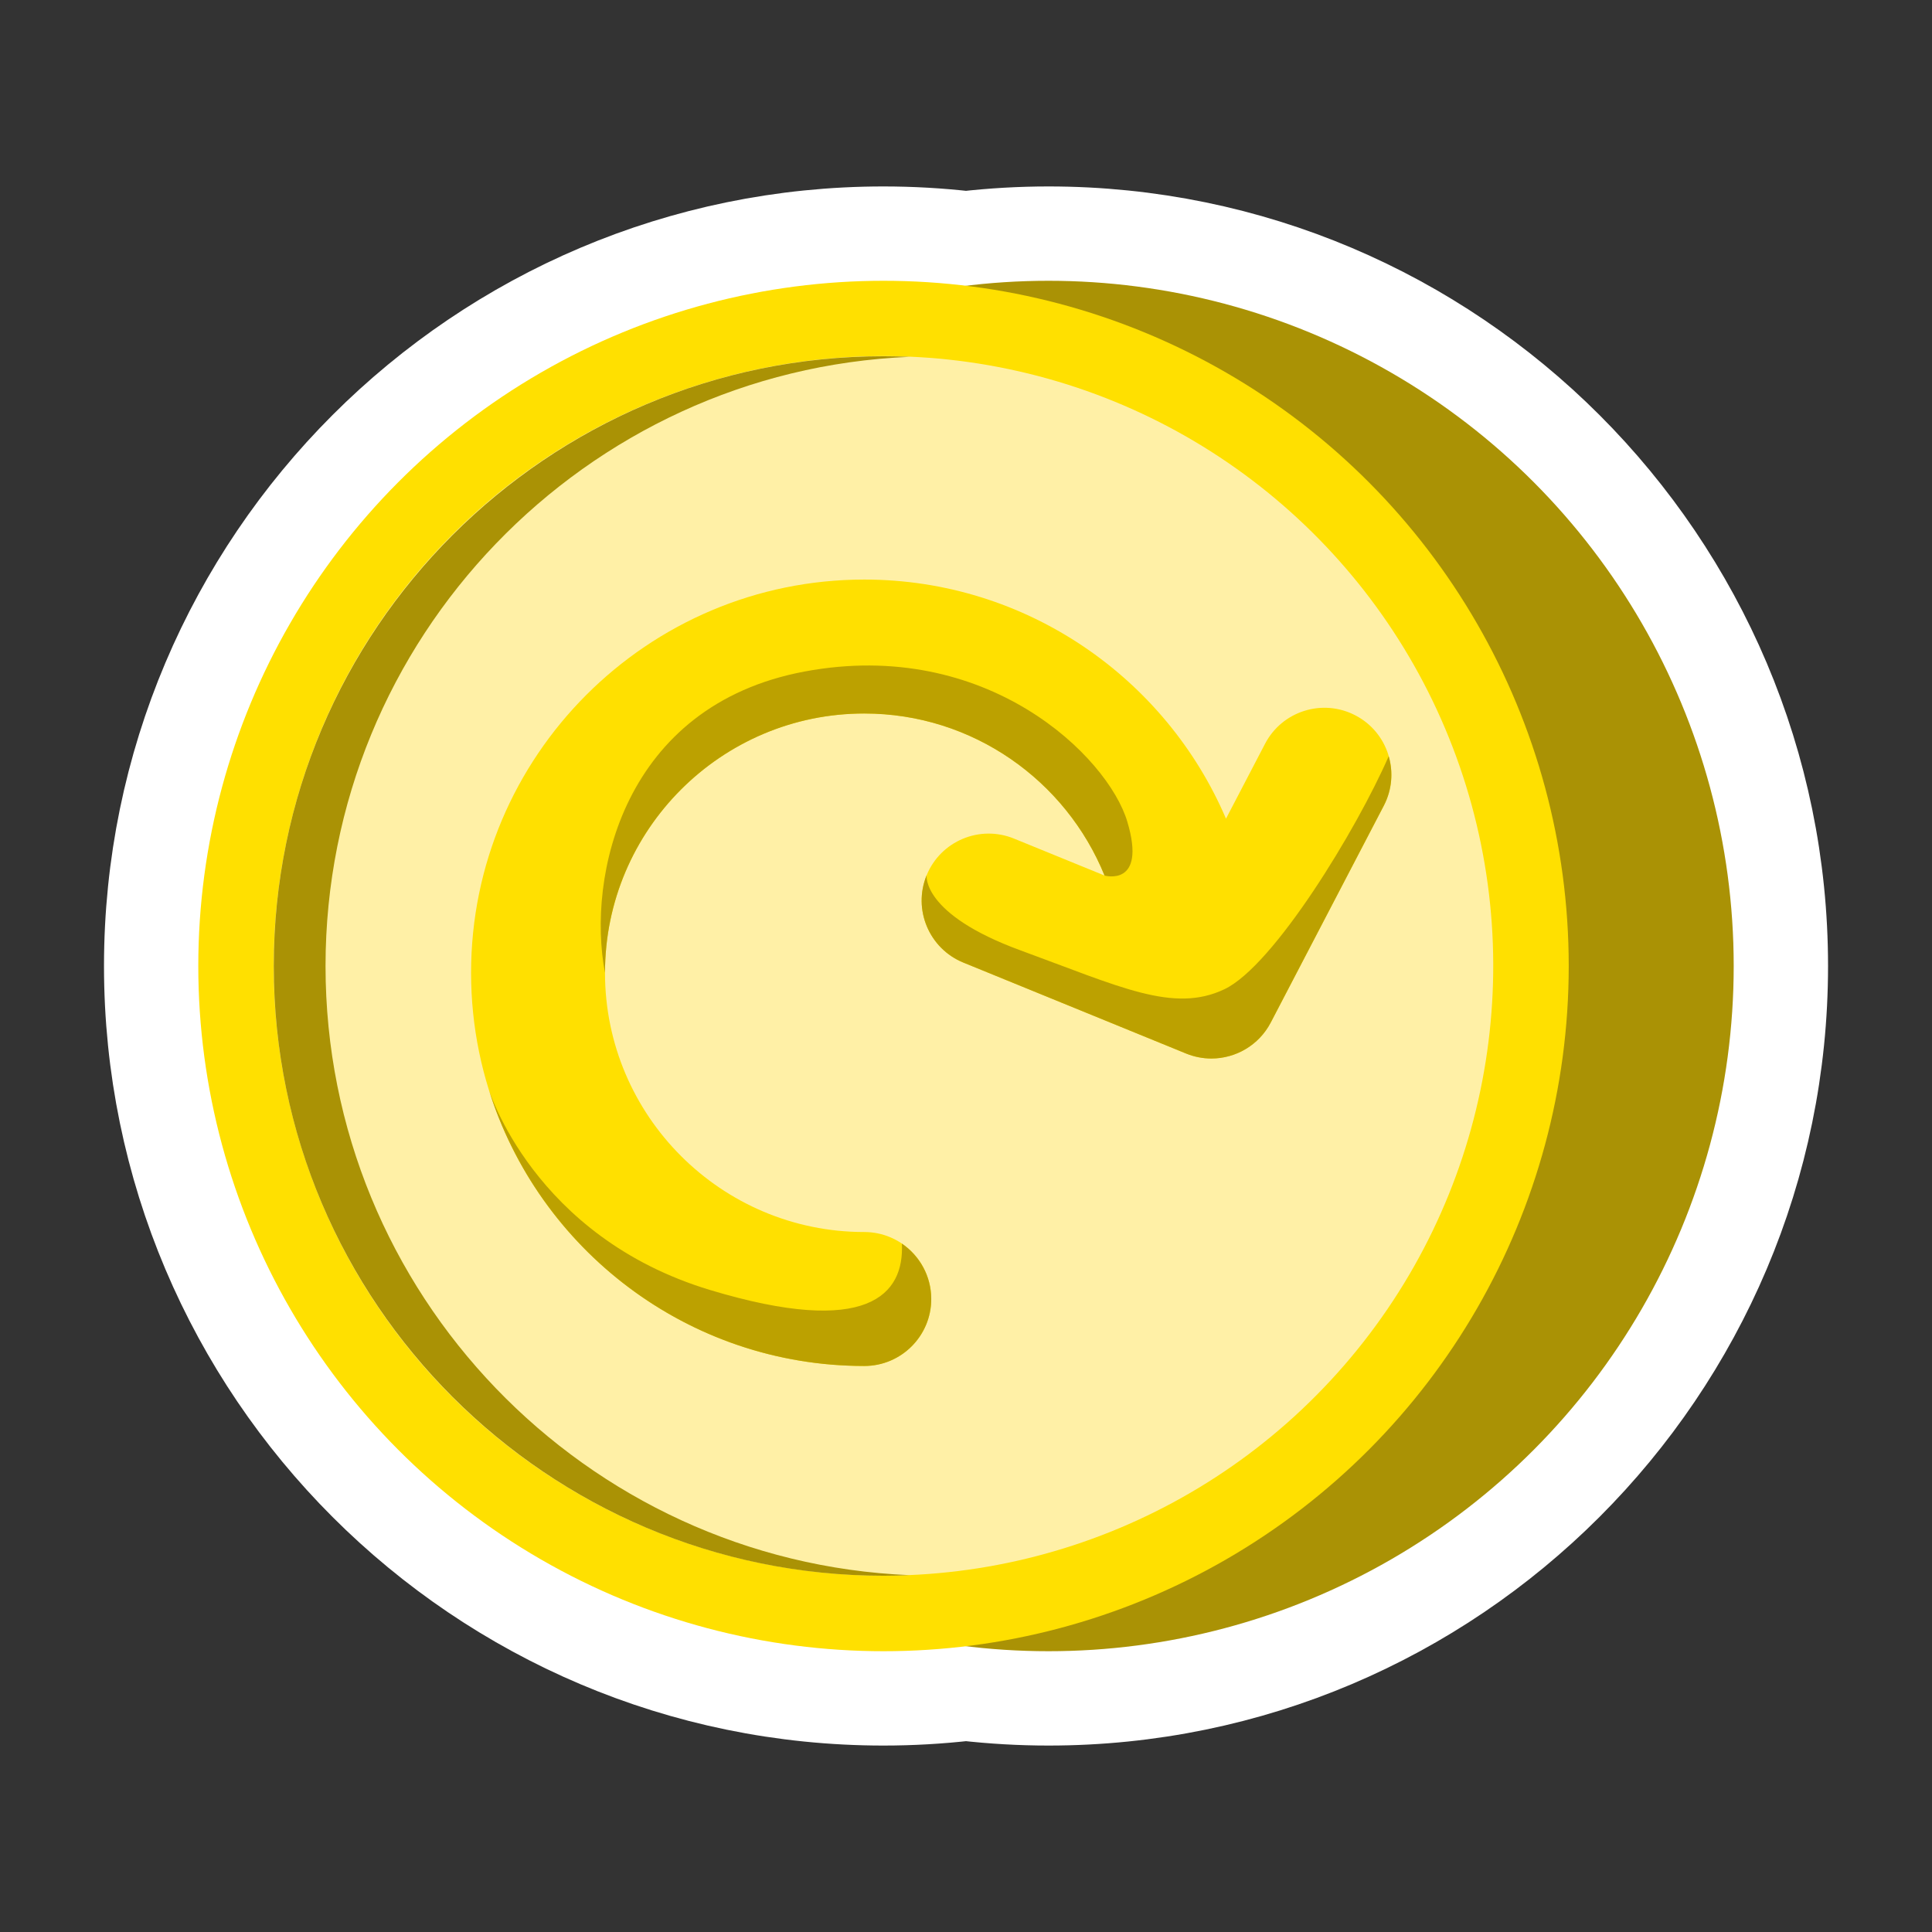 <?xml version="1.0" ?><svg xmlns="http://www.w3.org/2000/svg" xmlns:xlink="http://www.w3.org/1999/xlink" version="1.1" viewBox="0 0 512 512" style="enable-background:new 0 0 512 512;" xml:space="preserve"><rect x="0" y="0" width="512" height="512" fill="#333333" stroke="none"/><style type="text/css">
	.st0{fill:#231A15;}
	.st1{fill:#FFE000;}
	.st2{fill:#BCA100;}
	.st3{fill:#FC0000;}
	.st4{fill:#AA0000;}
	.st5{fill:#F94343;}
	.st6{fill:#FFFFFF;}
	.st7{fill:#A58E07;}
	.st8{opacity:0.44;}
	.st9{fill:#756204;}
	.st10{opacity:0.64;}
	.st11{opacity:0.38;}
	.st12{fill:#5D5004;}
	.st13{fill:#B7A100;}
	.st14{fill:#1D4DFC;}
	.st15{fill:#143CAF;}
	.st16{opacity:0.59;}
	.st17{opacity:0.52;}
	.st18{fill:#FF7F1F;}
	.st19{fill:#C4570C;}
	.st20{fill:#B29904;}
	.st21{fill:#87720A;}
	.st22{fill:#DDDDDD;}
	.st23{opacity:0.51;}
	.st24{fill:#878787;}
	.st25{fill:#727272;}
	.st26{opacity:0.33;}
	.st27{opacity:0.46;}
	.st28{fill:#25CBF2;}
	.st29{fill:#0A8FA5;}
	.st30{opacity:0.58;}
	.st31{fill:#04889E;}
	.st32{fill:#035A63;}
	.st33{opacity:0.65;}
	.st34{opacity:0.39;}
	.st35{fill:#AB0000;}
	.st36{fill:#1987A1;}
	.st37{fill:#3F1F0A;}
	.st38{fill:#4DEEFF;}
	.st39{fill:#21B9C1;}
	.st40{fill:#BBF9FF;}
	.st41{fill:#64ACAF;}
	.st42{fill:#089FB7;}
	.st43{opacity:0.47;}
	.st44{opacity:0.42;}
	.st45{fill:#DBF7FC;}
	.st46{fill:#B2E7ED;}
	.st47{fill:#0FA2BA;}
	.st48{opacity:0.54;}
	.st49{fill:#8E7716;}
	.st50{fill:#191401;}
	.st51{fill:#382E02;}
	.st52{fill:#605106;}
	.st53{fill:#AFACA0;}
	.st54{fill:#BC0404;}
	.st55{fill:#750000;}
	.st56{fill:#A08B0D;}
	.st57{fill:#5B4C05;}
	.st58{opacity:0.4;}
	.st59{opacity:0.5;}
	.st60{fill:#FF8383;}
	.st61{fill:#FFF0A6;}
	.st62{fill:#E2C227;}
	.st63{fill:#AA9205;}
	.st64{fill:#FFEA71;}
	.st65{opacity:0.22;}
	.st66{fill:#B19B00;}
	.st67{fill:#1989A4;}
	.st68{fill:#13A0B7;}
	.st69{fill:#C4A805;}
	.st70{fill:#FFF3A9;}
	.st71{fill:#846E03;}
	.st72{fill:#2D2502;}
	.st73{opacity:0.36;}
	.st74{fill:#4DD307;}
	.st75{fill:#328402;}
	.st76{fill:#97FF5A;}
	.st77{fill:#7A6500;}
	.st78{fill:#246001;}
	.st79{fill:#359100;}
	.st80{fill:#968022;}
	.st81{fill:#4F420B;}
	.st82{fill:#FFED83;}
	.st83{fill:#BAA335;}
	.st84{fill:#8D0991;}
	.st85{fill:#4B044F;}
	.st86{fill:#CE15CE;}
	.st87{fill:#897502;}
	.st88{fill:#493D01;}
	.st89{fill:#C9C9C9;}
	.st90{fill:#2D280E;}
	.st91{fill:#378C06;}
	.st92{fill:#183A03;}
	.st93{fill:#94FF55;}
	.st94{fill:#2E7F04;}
	.st95{fill:#63AB39;}
	.st96{fill:#AA5F04;}
	.st97{fill:#633502;}
	.st98{fill:#EF9014;}
	.st99{fill:#A05A07;}
	.st100{fill:#05616B;}
	.st101{fill:#033335;}
	.st102{fill:#0E94AA;}
	.st103{fill:#035D66;}
	.st104{opacity:0.27;}
	.st105{opacity:0.43;}
	.st106{fill:#FFF203;}
	.st107{fill:#FFA300;}
	.st108{fill:#2B3030;}
	.st109{opacity:0.28;}
	.st110{fill:#FCD17A;}
	.st111{fill:#AF853A;}
	.st112{opacity:0.31;}
	.st113{fill:#B641FF;}
	.st114{fill:#700FBC;}
	.st115{fill:#F2D0B1;}
	.st116{fill:#AF835F;}
	.st117{fill:#C17540;}
	.st118{fill:#F2BA94;}
	.st119{fill:#592909;}
	.st120{fill:#2B1204;}
	.st121{fill:#894818;}
	.st122{fill:#512609;}
	.st123{fill:#FF7F15;}
	.st124{fill:#A04A0A;}
	.st125{fill:#B7865E;}
	.st126{fill:#70350E;}
	.st127{fill:#3A1805;}
	.st128{fill:#C1521B;}
	.st129{fill:#FFC7AE;}
	.st130{fill:#FF717F;}
	.st131{fill:#6E2F0F;}
	.st132{fill:#AC8675;}
	.st133{opacity:0.25;}
	.st134{opacity:0.32;}
	.st135{fill:#FFFCC5;}
	.st136{fill:#D1CA78;}
	.st137{fill:#D37733;}
	.st138{fill:#A04F18;}
	.st139{fill:#0ABFBA;}
	.st140{fill:#057F79;}
	.st141{fill:#15F9F9;}
	.st142{fill:#09B2AD;}
	.st143{fill:#B2B2B2;}
	.st144{fill:#FFF755;}
	.st145{fill:#BCB121;}
	.st146{fill:#F90368;}
	.st147{opacity:0.49;}
	.st148{fill:#B50857;}
	.st149{fill:#FF76B4;}
	.st150{fill:#F23091;}
	.st151{fill:#FFF800;}
	.st152{fill:#C9BF05;}
	.st153{fill:#FF8500;}
	.st154{fill:#A35507;}
	.st155{fill:#AA6E50;}
	.st156{fill:#723C25;}
	.st157{fill:#EAD4B9;}
	.st158{fill:#AA8D6F;}
	.st159{fill:#B7A8A5;}
	.st160{fill:#84726F;}
	.st161{fill:#77645F;}
	.st162{fill:#51403C;}
	.st163{fill:#EABBA7;}
	.st164{fill:#BC7F69;}
	.st165{fill:#7C5039;}
	.st166{fill:#442619;}
	.st167{fill:#B7AE04;}
	.st168{fill:#BAB108;}
	.st169{fill:#7A7105;}
	.st170{fill:#352B23;}
	.st171{fill:#050403;}
	.st172{fill:#706255;}
	.st173{fill:#44382E;}
	.st174{fill:#634319;}
	.st175{fill:#35210A;}
	.st176{fill:#2D1C08;}
	.st177{fill:#0A0601;}
	.st178{fill:#9E7443;}
	.st179{fill:#704D2A;}
	.st180{fill:#D8A73A;}
	.st181{fill:#A0741C;}
	.st182{fill:#3F2F28;}
	.st183{fill:#211410;}
	.st184{fill:#FF326C;}
	.st185{fill:#BC0749;}
	.st186{fill:#68390E;}
	.st187{fill:#A5632D;}
	.st188{fill:#3D1E05;}
	.st189{fill:#331A06;}
	.st190{fill:#110801;}
	.st191{fill:#160A02;}
	.st192{fill:#663514;}
	.st193{opacity:0.29;}
	.st194{fill:#FC001F;}
	.st195{fill:#AF021F;}
	.st196{fill:#C48622;}
	.st197{fill:#8C5910;}
	.st198{fill:#846D64;}
	.st199{fill:#513B35;}
	.st200{fill:#5B4842;}
	.st201{fill:#332522;}
	.st202{fill:#47332C;}
	.st203{fill:#543E38;}
	.st204{fill:#1E1412;}
	.st205{fill:#604C43;}
	.st206{fill:#D3896C;}
	.st207{fill:#FF001F;}
	.st208{fill:#AF0824;}
	.st209{fill:#A37462;}
	.st210{fill:#5E3E34;}
	.st211{fill:#874A38;}
	.st212{fill:#4C2218;}
	.st213{fill:#5B2B20;}
	.st214{fill:#210C09;}
	.st215{fill:#99001A;}
	.st216{fill:#A08A07;}
	.st217{fill:#A08904;}
	.st218{fill:#5B4C02;}
	.st219{fill:#CECAB7;}
	.st220{fill:#727068;}
	.st221{fill:#42403A;}
	.st222{fill:#B2B0A6;}
	.st223{fill:#726F62;}
	.st224{fill:#6B4F45;}
	.st225{fill:#3A261F;}
	.st226{fill:#777468;}
	.st227{fill:#474436;}
	.st228{fill:#B78B7D;}
	.st229{fill:#845A4E;}
	.st230{fill:#3A372D;}
	.st231{fill:#43CFFF;}
	.st232{fill:#13A0BC;}
</style><g id="_x32_2"><g><path stroke="white" stroke-width="30" class="st0" d="M277.86,447.59c-7.24,0-14.59-0.42-21.86-1.25c-7.27,0.83-14.62,1.25-21.86,1.25    C128.5,447.59,42.56,361.64,42.56,256S128.5,64.41,234.14,64.41c7.24,0,14.58,0.42,21.86,1.25c7.27-0.83,14.62-1.25,21.86-1.25    c105.64,0,191.59,85.95,191.59,191.59S383.5,447.59,277.86,447.59z M256,426.27c0.4,0,0.8,0.02,1.19,0.07    c6.87,0.82,13.82,1.24,20.67,1.24c94.61,0,171.59-76.97,171.59-171.59S372.47,84.41,277.86,84.41c-6.84,0-13.79,0.42-20.67,1.24    c-0.79,0.09-1.59,0.09-2.38,0c-6.87-0.82-13.83-1.24-20.67-1.24c-94.61,0-171.59,76.97-171.59,171.59s76.97,171.59,171.59,171.59    c6.84,0,13.8-0.42,20.67-1.24C255.2,426.3,255.6,426.27,256,426.27z"/></g><g><g><g><circle class="st63" cx="277.86" cy="256" r="181.59"/></g><g><circle class="st1" cx="234.14" cy="256" r="181.59"/></g><g><ellipse transform="matrix(0.189 -0.982 0.982 0.189 -61.516 437.507)" class="st61" cx="234.14" cy="256" rx="161.59" ry="161.59"/></g><g><path class="st63" d="M86.27,256c0-86.8,68.8-157.82,154.73-161.43c-2.28-0.1-4.56-0.16-6.86-0.16      c-89.1,0-161.59,72.49-161.59,161.59c0,89.1,72.49,161.59,161.59,161.59c2.3,0,4.58-0.06,6.86-0.16      C155.07,413.82,86.27,342.8,86.27,256z"/></g></g><g><g><path class="st1" d="M359.19,189.58c-8.69-4.53-19.41-1.16-23.94,7.53l-10.35,19.85c-15.91-37.22-52.89-63.37-95.86-63.37      c-57.46,0-104.2,46.74-104.2,104.2S171.58,362,229.04,362c9.8,0,17.75-7.95,17.75-17.75c0-9.8-7.94-17.75-17.75-17.75      c-37.89,0-68.71-30.82-68.71-68.71s30.82-68.71,68.71-68.71c28.78,0,53.46,17.79,63.68,42.95l-24.01-9.8      c-9.07-3.7-19.43,0.65-23.14,9.72c-3.71,9.07,0.65,19.43,9.72,23.14l59.04,24.11c2.19,0.89,4.46,1.32,6.7,1.32      c6.44,0,12.6-3.52,15.74-9.55l29.95-57.45C371.25,204.83,367.88,194.11,359.19,189.58z"/></g><g><path class="st2" d="M366.72,213.52l-29.95,57.45c-3.14,6.03-9.31,9.55-15.74,9.55c-2.24,0-4.51-0.43-6.7-1.32l-59.04-24.11      c-9.07-3.71-13.43-14.06-9.72-23.14c0,0-1.44,10.28,24.91,19.92c26.36,9.64,40.5,16.71,54,10.29      c13.12-6.25,35.07-42.36,43.54-61.75C369.24,204.64,368.91,209.31,366.72,213.52z M229.04,189.09      c28.78,0,53.46,17.79,63.68,42.95c0,0,11.2,3.12,6.05-14.23c-5.14-17.36-37.29-48.86-85.5-39.86s-57.81,54.45-52.94,79.85      C160.33,219.91,191.15,189.09,229.04,189.09z M239.01,329.57c0.65,13.53-9.03,24.89-50.81,12.3      c-46.93-14.14-58.74-53.36-58.74-53.36v0C142.6,331.02,182.27,362,229.04,362c9.8,0,17.75-7.95,17.75-17.75      C246.78,338.15,243.7,332.77,239.01,329.57z"/></g></g></g></g></svg>